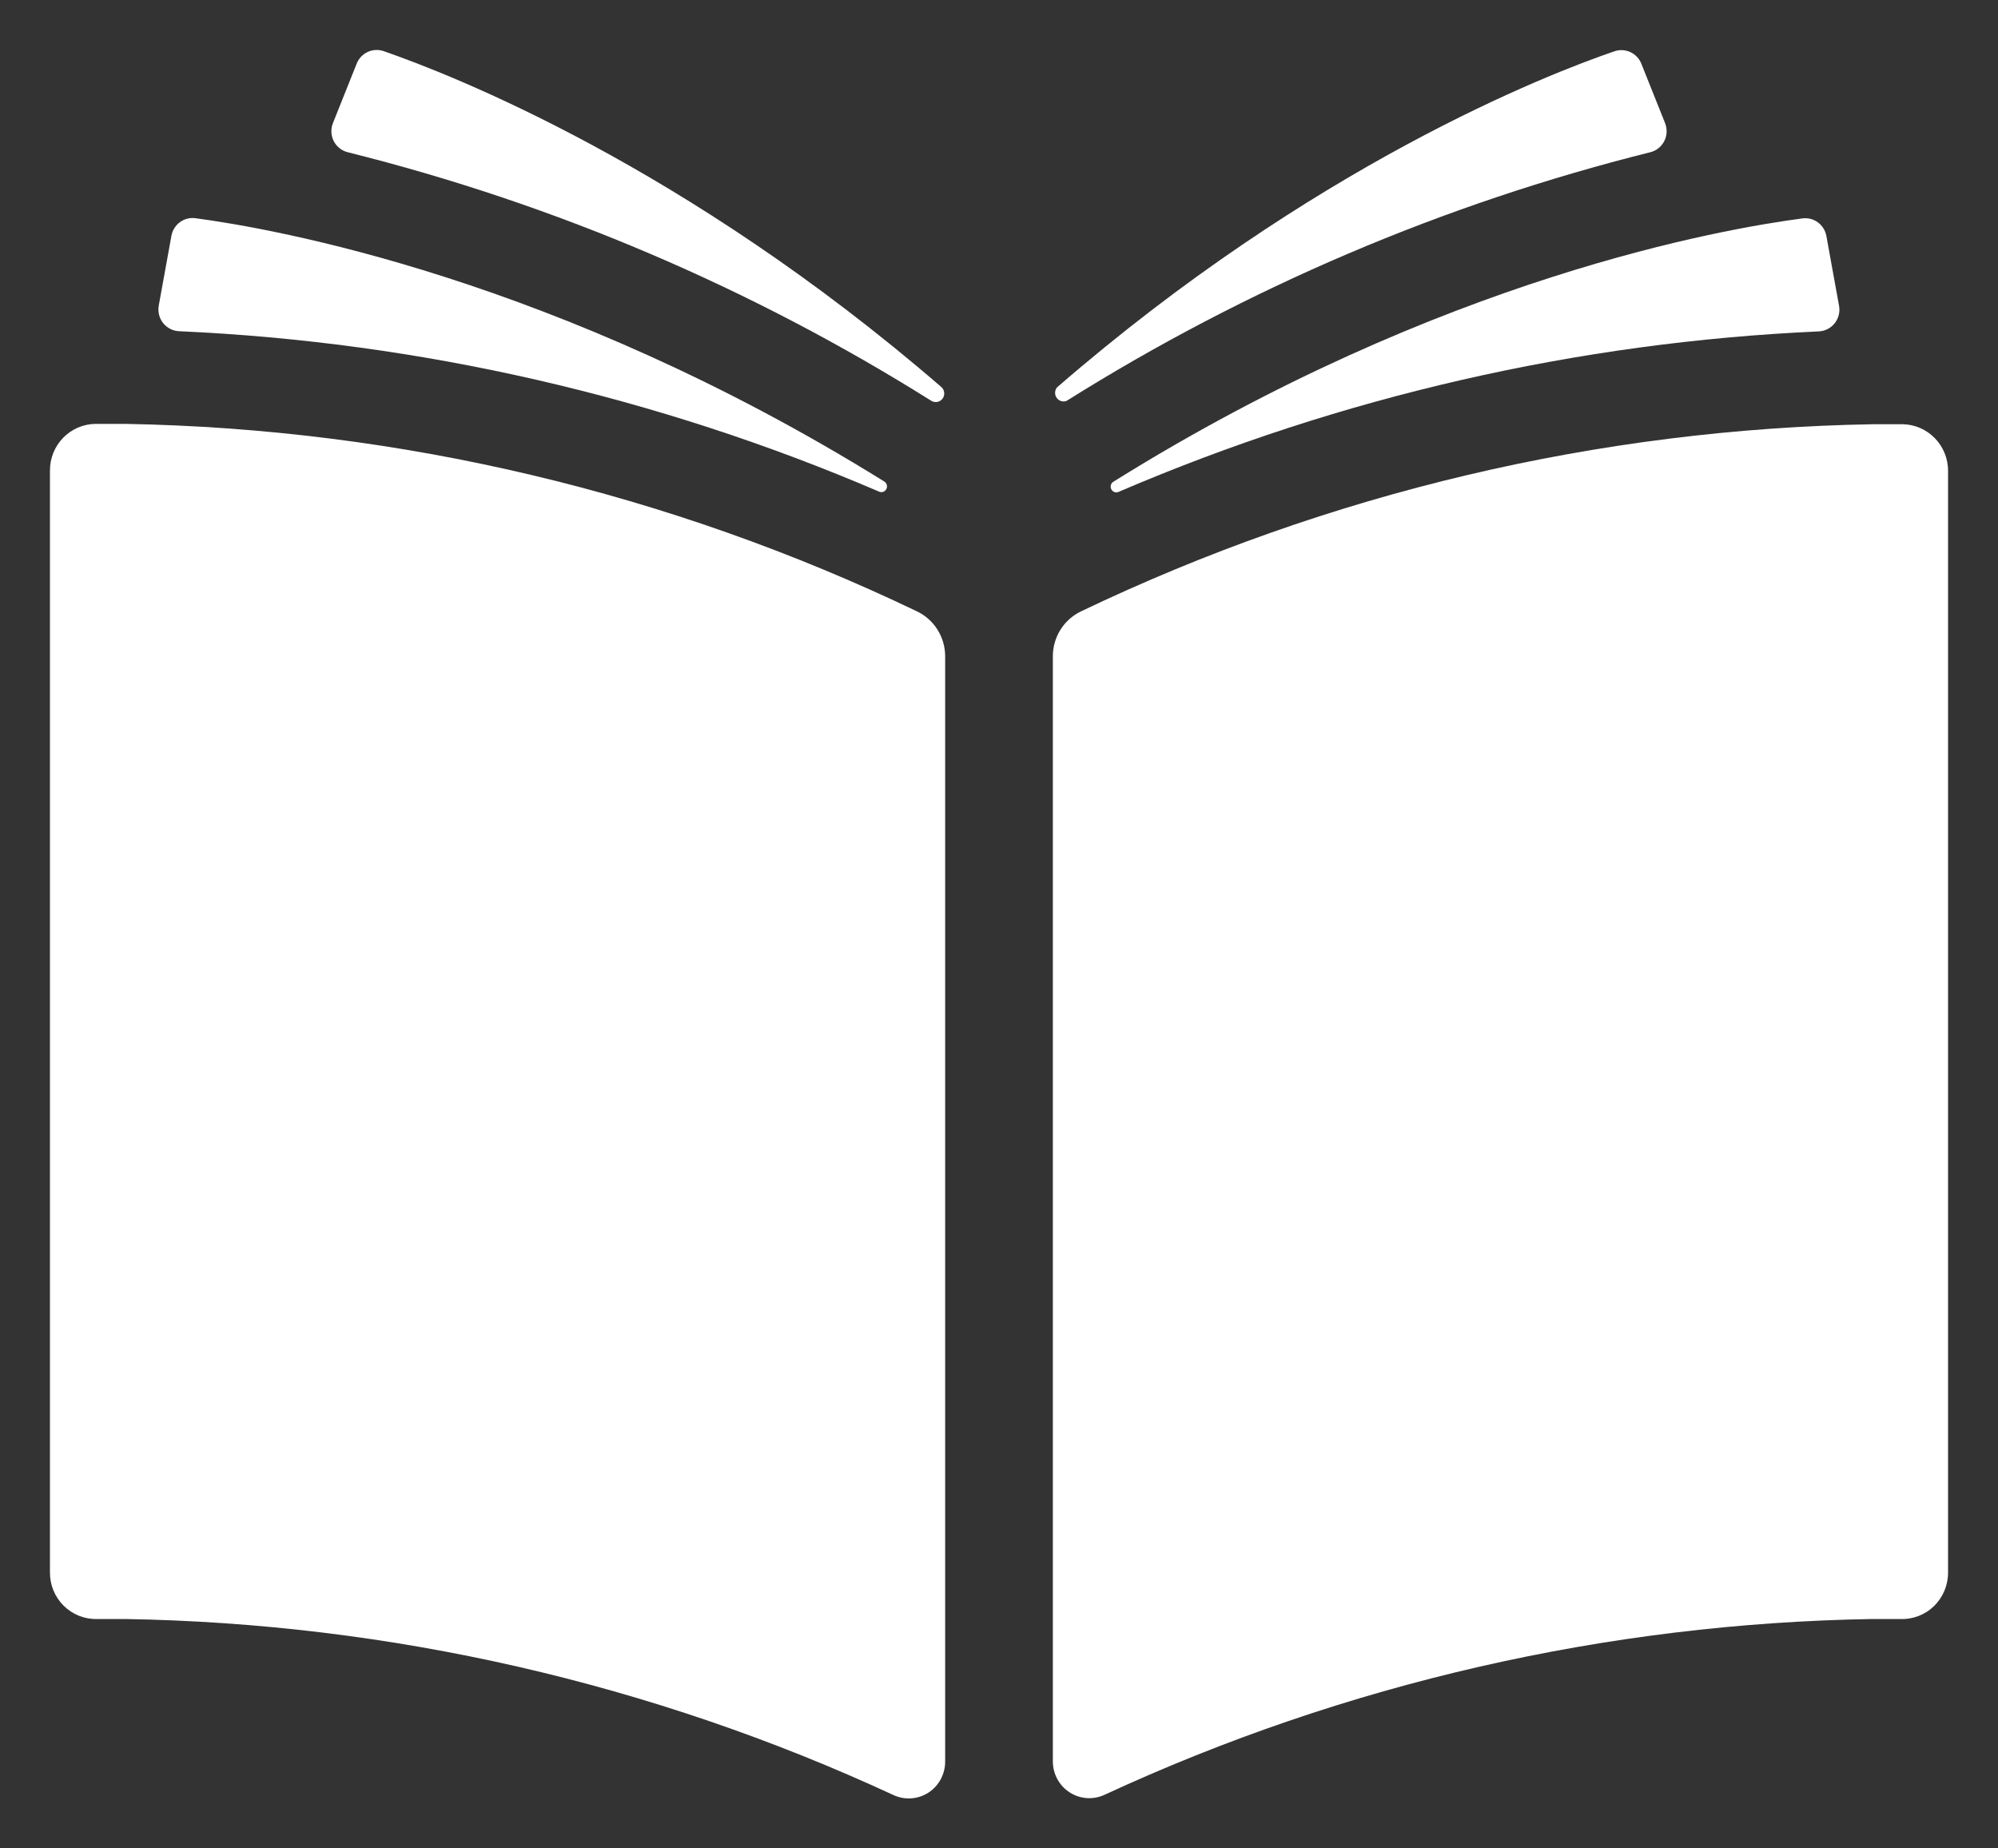 <?xml version="1.0" encoding="UTF-8"?>
<svg width="40px" height="37px" viewBox="0 0 40 37" version="1.1" xmlns="http://www.w3.org/2000/svg" xmlns:xlink="http://www.w3.org/1999/xlink">
    <rect x="0" y="0" width="40" height="37" fill="#333333" stroke="none"/>
    <title>Subjects</title>
    <g id="Subjects" stroke="none" stroke-width="1" fill="none" fill-rule="evenodd">
        <g id="1568615_book_catalog_marketing-medium_print_read_icon" transform="translate(1, 1)" fill="#FFFFFF" fill-rule="nonzero">
            <path d="M17.922,34.261 L17.922,12.129 C17.919,11.747 17.699,11.4 17.356,11.237 C12.399,8.861 6.996,7.581 1.508,7.485 L0.911,7.485 C0.403,7.491 -0.004,7.911 0,8.424 L0,30.477 C-0.001,30.728 0.098,30.968 0.276,31.144 C0.454,31.319 0.694,31.415 0.942,31.408 L1.497,31.408 C6.812,31.495 12.051,32.694 16.883,34.93 C17.109,35.037 17.374,35.02 17.585,34.885 C17.796,34.749 17.923,34.513 17.922,34.261 L17.922,34.261 Z" id="Path"></path>
            <path d="M2.586,5.63 C7.407,5.846 12.151,6.933 16.592,8.838 C16.648,8.868 16.716,8.846 16.745,8.789 C16.774,8.733 16.752,8.664 16.697,8.635 C10.14,4.558 4.448,3.572 2.912,3.368 C2.683,3.337 2.471,3.494 2.431,3.724 L2.179,5.113 C2.155,5.238 2.187,5.367 2.265,5.466 C2.343,5.565 2.461,5.625 2.586,5.63 Z" id="Path"></path>
            <path d="M5.968,2.049 C10.096,3.08 14.039,4.76 17.651,7.027 C17.725,7.068 17.819,7.048 17.87,6.979 C17.921,6.909 17.913,6.813 17.852,6.753 C12.715,2.312 8.03,0.492 6.677,0.022 C6.458,-0.051 6.22,0.063 6.138,0.281 L5.669,1.455 C5.619,1.573 5.623,1.708 5.68,1.822 C5.738,1.937 5.843,2.02 5.968,2.049 Z" id="Path"></path>
            <path d="M37.089,7.492 L36.492,7.492 C31.005,7.587 25.602,8.864 20.644,11.237 C20.298,11.401 20.078,11.752 20.078,12.137 L20.078,34.261 C20.079,34.51 20.204,34.742 20.412,34.877 C20.619,35.012 20.88,35.032 21.106,34.93 C25.937,32.694 31.177,31.495 36.492,31.408 L37.046,31.408 C37.297,31.418 37.54,31.324 37.72,31.148 C37.9,30.972 38.001,30.73 38,30.477 L38,8.424 C38,7.914 37.594,7.499 37.089,7.492 Z" id="Path"></path>
            <path d="M21.404,8.842 C25.845,6.936 30.589,5.85 35.41,5.634 C35.535,5.629 35.653,5.569 35.731,5.47 C35.809,5.371 35.841,5.242 35.817,5.117 L35.565,3.728 C35.525,3.498 35.313,3.341 35.084,3.372 C33.533,3.575 27.856,4.546 21.296,8.639 C21.24,8.669 21.219,8.739 21.249,8.795 C21.279,8.852 21.348,8.873 21.404,8.842 L21.404,8.842 Z" id="Path"></path>
            <path d="M20.349,7.027 C23.961,4.76 27.904,3.08 32.032,2.049 C32.157,2.02 32.262,1.937 32.32,1.822 C32.377,1.708 32.381,1.573 32.331,1.455 L31.862,0.281 C31.779,0.064 31.541,-0.048 31.323,0.026 C29.97,0.488 25.286,2.312 20.163,6.753 C20.114,6.812 20.109,6.897 20.153,6.961 C20.196,7.025 20.277,7.052 20.349,7.027 L20.349,7.027 Z" id="Path"></path>
        </g>
    </g>
</svg>